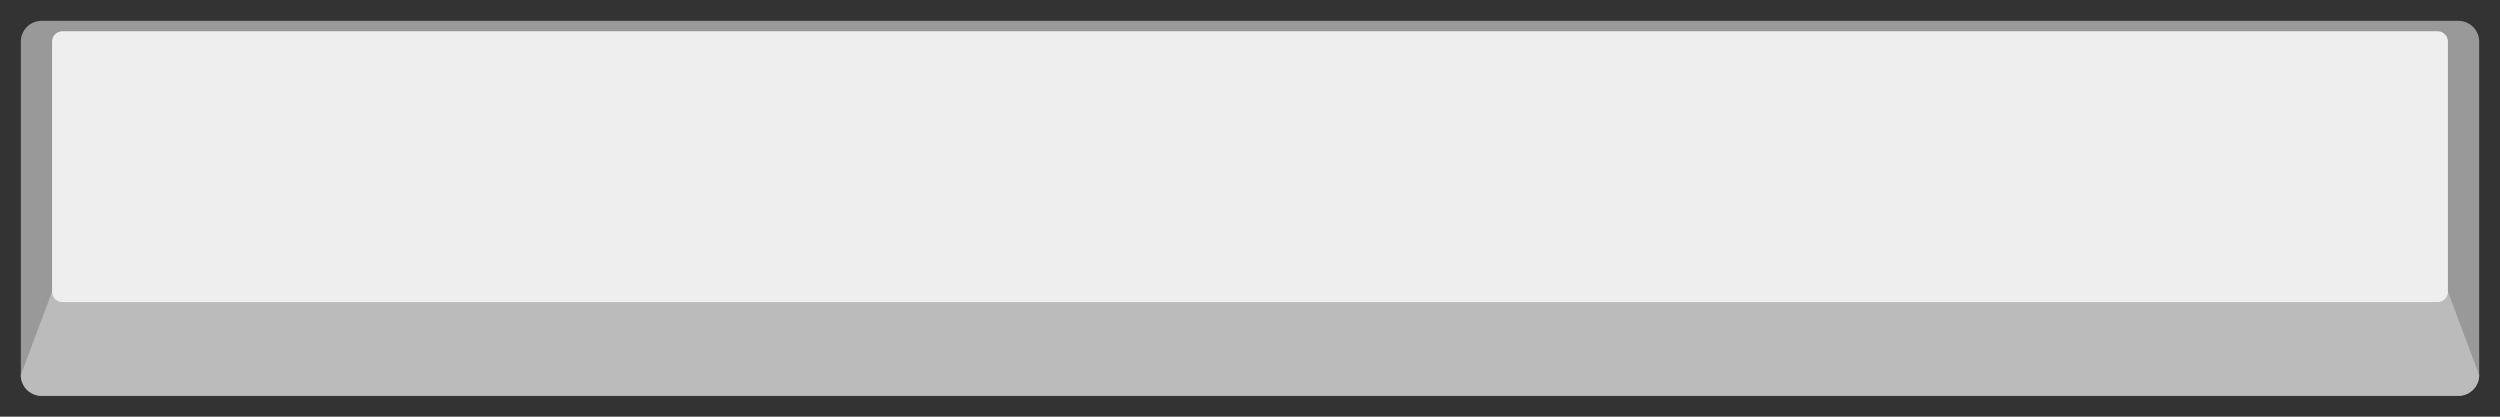<svg height="200" width="1200" xmlns="http://www.w3.org/2000/svg" >
    <rect width="100%" height="100%" fill="#333333" stroke="none"/>
    <title>Space</title>
	
    <style>
		.face
		{
			fill:#eee
		}
				
		.bkg{
			fill:#999
		}
		
		.hl{
			fill:#BBB;
		}
    </style>
	
	<path class="bkg" d="
			M 1180,10 
			a 10,10 0 0 1 10,10 
			v 160 
			a 10,10 0 0 1 -10,10 
			h -1160
			a 10,10 0 0 1 -10,-10 
			v -160
			a 10,10 0 0 1 10,-10
			Z"  
	/>
		
	<path class="hl" d="
			M 1175,140 1190,180
			a 10,10 0 0 1 -10,10 
			h -1160
			a 10,10 0 0 1 -10,-10
			L 25,140
			Z"  
	/>
		
	<path class="face" d="
			M 1170,15 
			a 5,5 0 0 1 5,5 
			v 120 
			a 5,5 0 0 1 -5,5 
			h -1140
			a 5,5 0 0 1 -5,-5 
			v -120
			a 5,5 0 0 1 5,-5 
			Z"  
	/>
	
	
	
	 
</svg>
